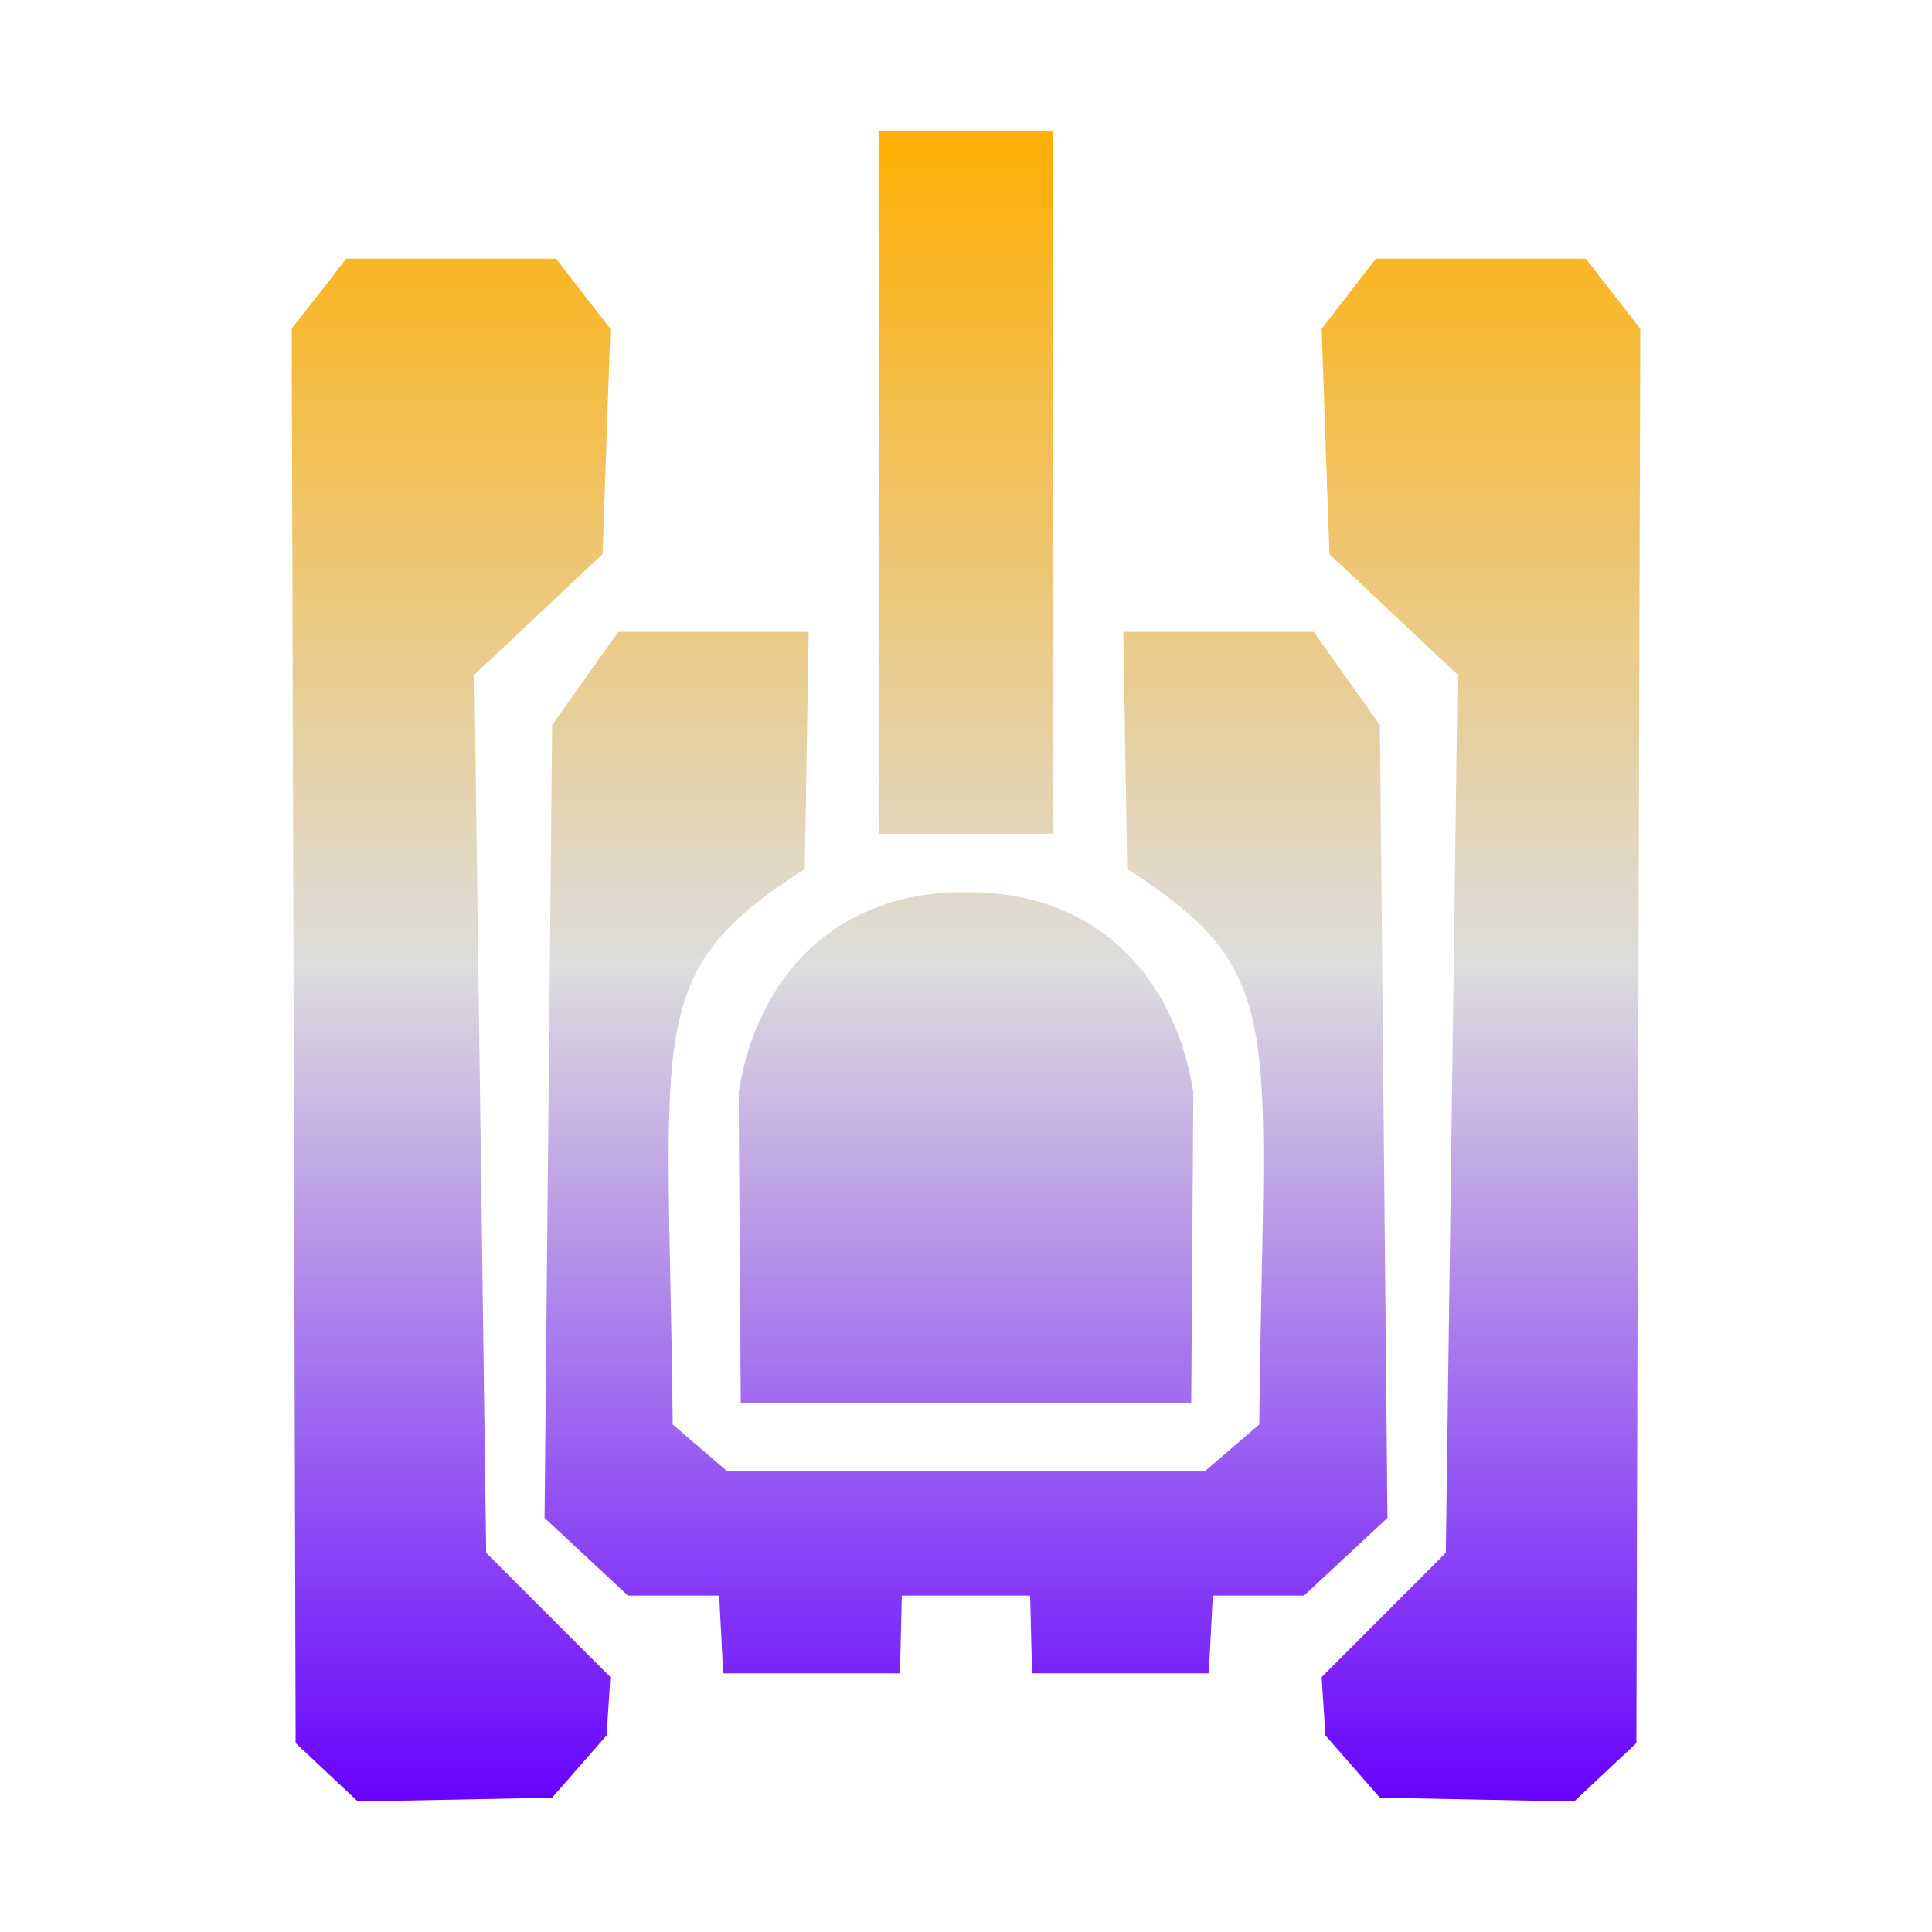 <svg xmlns="http://www.w3.org/2000/svg" xmlns:xlink="http://www.w3.org/1999/xlink" width="64px" height="64px" viewBox="0 0 64 64" version="1.1">
<defs>
<linearGradient id="linear0" gradientUnits="userSpaceOnUse" x1="0" y1="0" x2="0" y2="1" gradientTransform="matrix(44.667,0,0,55.351,9.667,4.324)">
<stop offset="0" style="stop-color:#ffae00;stop-opacity:1;"/>
<stop offset="0.5" style="stop-color:#dddddd;stop-opacity:1;"/>
<stop offset="1" style="stop-color:#6600ff;stop-opacity:1;"/>
</linearGradient>
</defs>
<g id="surface1">
<path style=" stroke:none;fill-rule:evenodd;fill:url(#linear0);" d="M 29.875 52.855 L 29.812 55.43 L 23.957 55.43 L 23.824 52.855 L 20.801 52.855 L 18.039 50.281 L 18.289 24.016 L 20.484 20.93 L 26.789 20.93 L 26.66 28.785 C 21.254 32.258 22.152 33.934 22.285 47.188 L 24.086 48.734 L 39.914 48.734 L 41.715 47.188 C 41.848 33.934 42.746 32.258 37.34 28.785 L 37.211 20.93 L 43.516 20.93 L 45.711 24.016 L 45.961 50.281 L 43.199 52.855 L 40.176 52.855 L 40.043 55.43 L 34.188 55.43 L 34.125 52.855 Z M 29.105 4.324 L 29.105 27.621 L 34.895 27.621 L 34.895 4.324 Z M 24.539 46.484 L 24.469 36.188 C 25.09 32.254 27.789 29.516 32 29.555 C 36.211 29.516 38.91 32.254 39.531 36.188 L 39.461 46.484 Z M 9.664 10.891 L 9.793 57.742 L 11.855 59.676 L 18.289 59.551 L 20.094 57.488 L 20.219 55.555 L 16.105 51.438 L 15.715 22.348 L 19.961 18.355 L 20.219 10.891 L 18.418 8.57 L 11.469 8.57 Z M 54.336 10.891 L 54.207 57.742 L 52.145 59.676 L 45.711 59.551 L 43.906 57.488 L 43.781 55.555 L 47.895 51.438 L 48.285 22.348 L 44.039 18.355 L 43.781 10.891 L 45.582 8.57 L 52.531 8.57 Z M 54.336 10.891 "/>
</g>
</svg>
